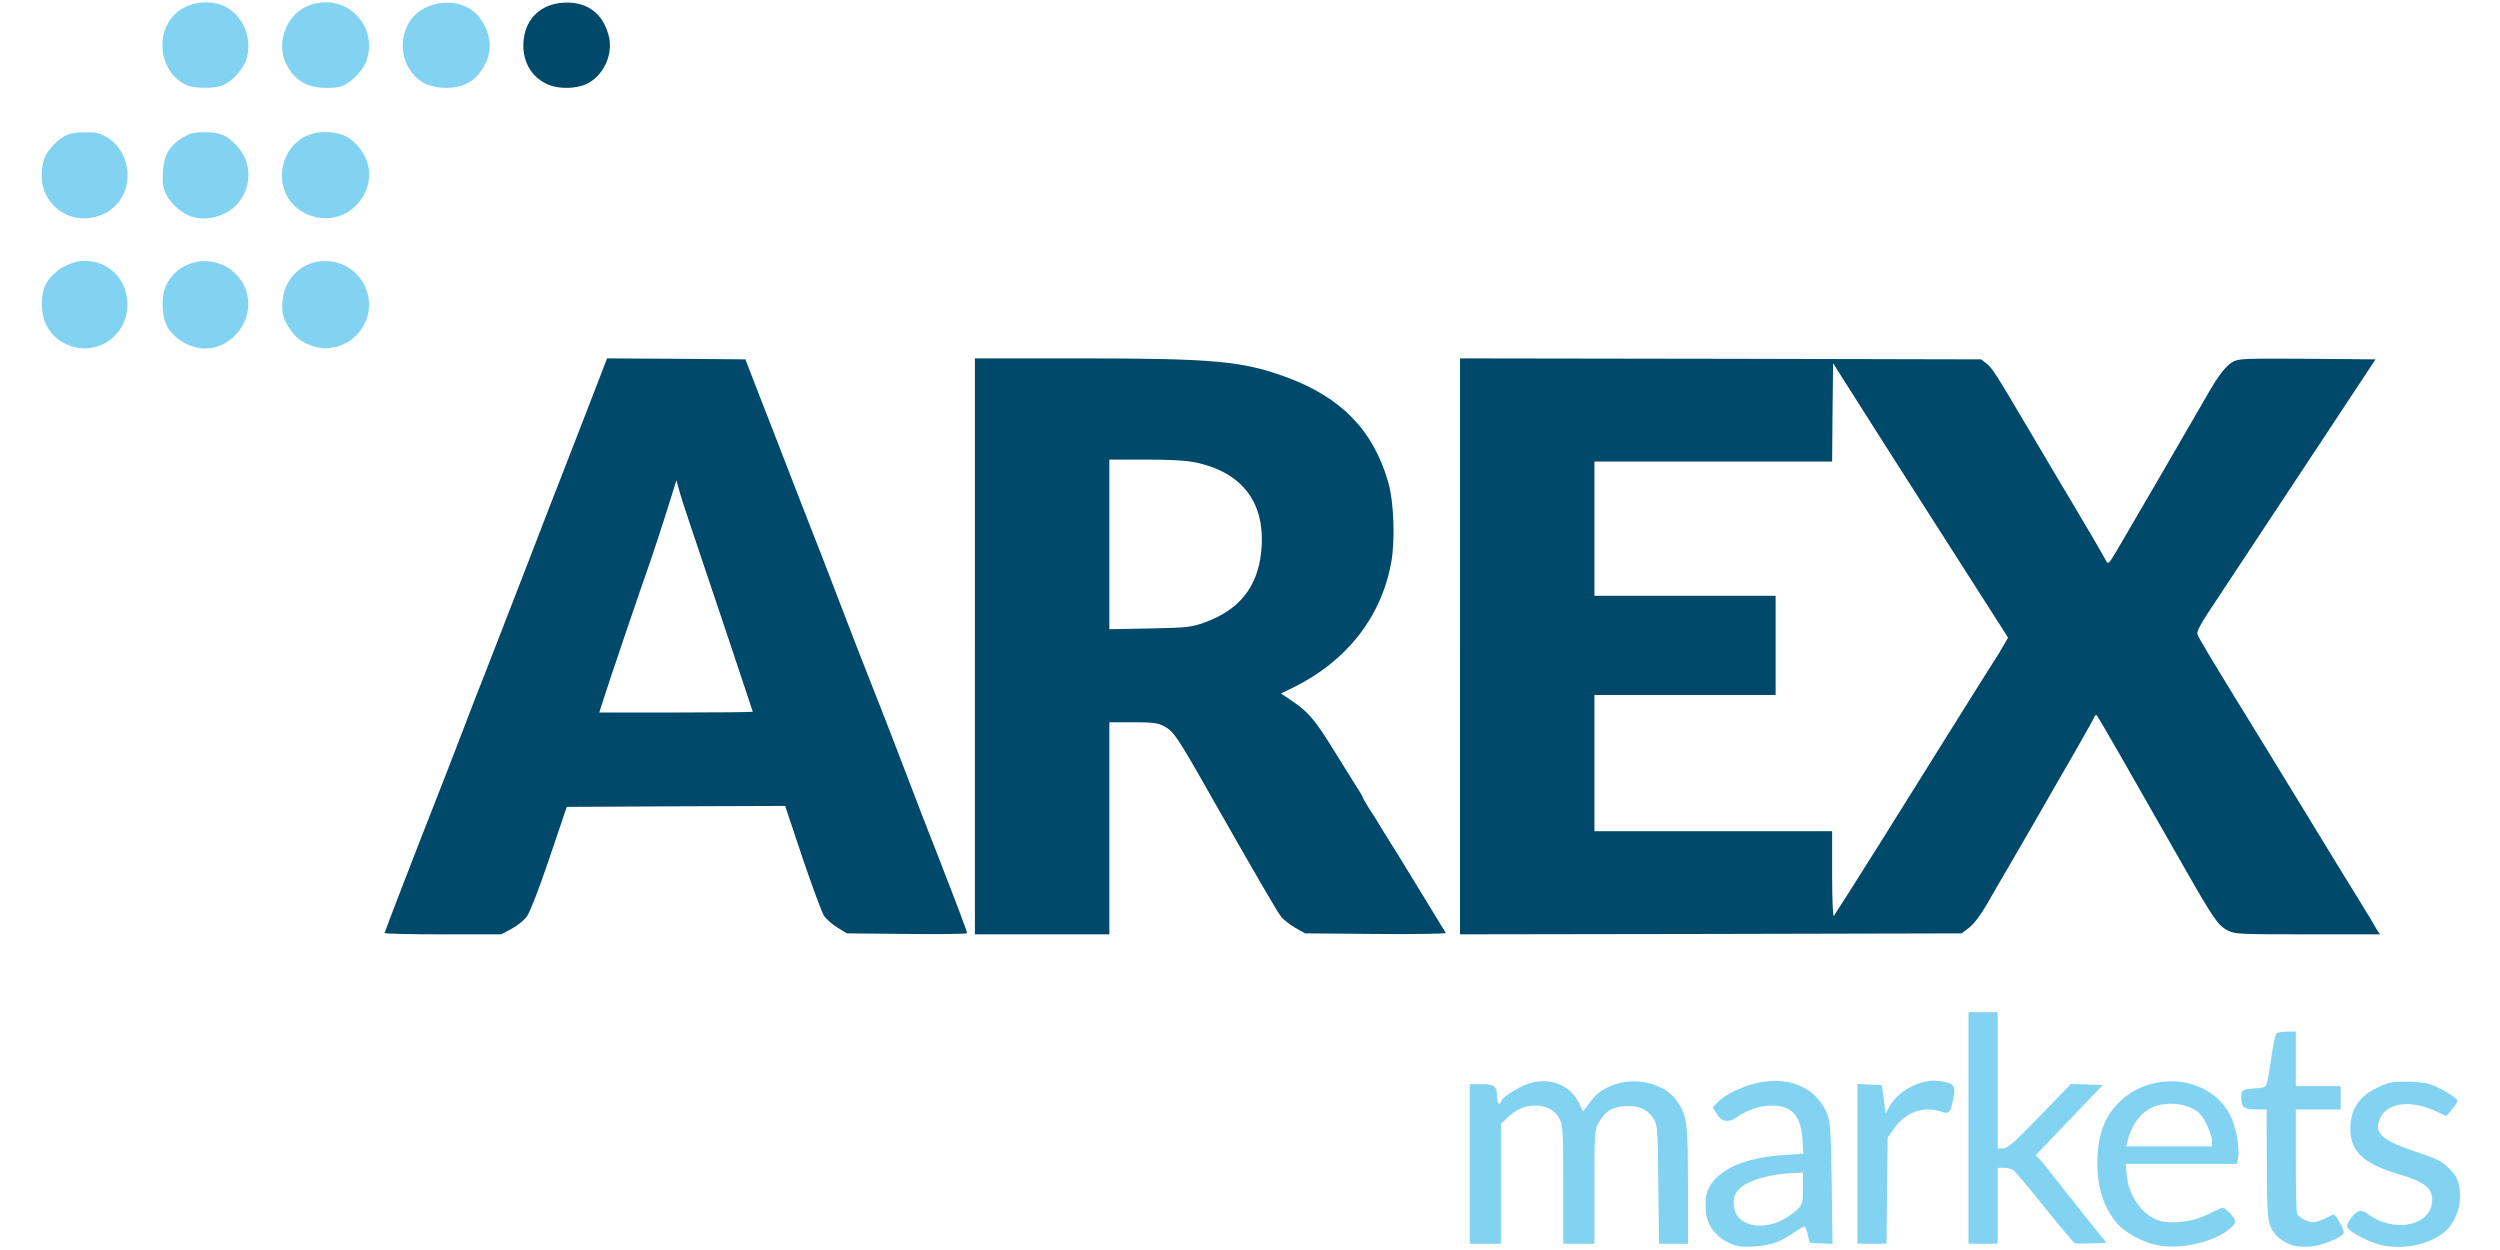 <?xml version="1.0" encoding="UTF-8" standalone="no"?><!DOCTYPE svg PUBLIC "-//W3C//DTD SVG 1.1//EN" "http://www.w3.org/Graphics/SVG/1.1/DTD/svg11.dtd"><svg width="100%" height="100%" viewBox="0 0 1024 512" version="1.1" xmlns="http://www.w3.org/2000/svg" xmlns:xlink="http://www.w3.org/1999/xlink" xml:space="preserve" style="fill-rule:evenodd;clip-rule:evenodd;stroke-linejoin:round;stroke-miterlimit:2;"><title>AREX</title><desc>On one hand, we partner up with leading accounting &amp; factoring providers, P2P marketplaces and other invoice originators for allowing their clients access to the AREX exchange. On the other hand, we partner up with institutional and professional investors, such as hedge &amp; quant funds, banks and other liquidity providers who are looking to deploy capital over the exchange. We let these two classes of clients meet each other without third-party intervention to directly buy and sell ETRs.</desc>    <g transform="matrix(1,0,0,1,113,34)">        <g transform="matrix(0.798,0,0,0.797,-241.154,-176.517)">            <path d="M1052.3,819.1c-9,-2.3 -15.4,-9.3 -16.1,-17.5c-0.6,-7.9 0.4,-11.7 4.2,-16.2c6.4,-7.4 18.5,-11.8 35.8,-13l10,-0.7l-0.4,-7.1c-0.8,-12.5 -5.5,-17.6 -16,-17.6c-5.8,0 -12.6,2.3 -17.9,6.1c-4.1,2.9 -7.8,2.2 -10.2,-1.9l-2,-3.3l2.7,-2.8c3.8,-4 14.2,-8.8 22,-10.1c16.2,-2.9 29.2,3.6 34.3,16.9c1.4,3.9 1.7,9.4 2.1,35.4l0.4,30.8l-5.9,-0.3l-5.8,-0.3l-1,-4.1c-0.5,-2.3 -1.3,-4.2 -1.7,-4.3c-0.4,0 -2.8,1.4 -5.4,3.2c-2.5,1.7 -6.5,4 -8.9,4.9c-5.2,2.1 -15.7,3 -20.2,1.9Zm23,-13.2c2.3,-1.2 5.7,-3.5 7.5,-5.2c3.1,-3 3.2,-3.4 3.2,-11.2l0,-8.1l-6.7,0.4c-8.9,0.5 -17.7,2.7 -22.9,5.7c-5.3,3.1 -7,7.4 -5.4,13.3c2.1,7.9 13.8,10.4 24.3,5.1Z" style="fill:rgb(130,211,242);fill-rule:nonzero;"/>        </g>        <g transform="matrix(0.798,0,0,0.797,-241.154,-176.517)">            <path d="M1269.2,819c-7.5,-1.1 -17.4,-6.2 -21.8,-11.3c-7.5,-8.7 -10.9,-20.3 -10.2,-34.8c0.6,-11.7 3.9,-20.2 10.5,-27c17.6,-18.1 49.1,-13.9 58.4,7.7c2.4,5.7 4.1,16.2 3.3,20.3l-0.6,3.1l-28.6,0l-28.5,0l0.5,5.8c1,10.6 7.9,20.4 16.3,23.2c6.1,2 17.1,0.9 24,-2.5c3.3,-1.6 6.8,-3.2 7.8,-3.7c1.4,-0.6 2.6,0 4.8,2.4c3.5,3.9 3.6,4.8 0.7,7.5c-7.7,7 -23.9,11.1 -36.6,9.3Zm26.8,-53.7c0,-3.4 -4,-12.2 -6.6,-14.5c-5.5,-4.9 -16.7,-6.2 -23.9,-2.9c-6.3,2.8 -10.9,9.1 -12.9,17.4l-0.6,2.7l44,0l0,-2.7Z" style="fill:rgb(130,211,242);fill-rule:nonzero;"/>        </g>        <g transform="matrix(0.798,0,0,0.797,-241.154,-176.517)">            <path d="M1338.3,819.1c-4,-1 -8.3,-3.7 -10.3,-6.5c-3.5,-4.8 -3.8,-7.9 -3.9,-35.8l-0.1,-27.8l-5.3,0c-6.3,0 -7.7,-1.1 -7.7,-6.1c0,-3.3 0.3,-3.7 3.1,-4.3c1.7,-0.3 4.4,-0.6 5.9,-0.6c1.5,0 3.2,-0.6 3.7,-1.2c0.5,-0.7 1.7,-6.9 2.6,-13.7c1,-7.3 2.2,-12.8 2.9,-13.3c0.7,-0.4 3.2,-0.8 5.6,-0.8l4.2,0l0,28l23,0l0,12l-11.5,0l-11.5,0l0,25.9c0,14.3 0.3,26.7 0.6,27.6c0.8,1.9 5.5,4.5 8.4,4.5c1.1,0 3.8,-0.9 6,-2c2.2,-1.1 4.2,-2 4.4,-2c1.2,0 5.7,8.3 5.2,9.5c-0.8,2.2 -10.9,6.4 -16.6,6.9c-3,0.3 -7,0.1 -8.7,-0.3Z" style="fill:rgb(130,211,242);fill-rule:nonzero;"/>        </g>        <g transform="matrix(0.798,0,0,0.797,-241.154,-176.517)">            <path d="M1383,818.7c-6.1,-1.4 -15.8,-6.3 -17.3,-8.8c-0.8,-1.2 -0.3,-2.5 1.8,-5.3c3.1,-4 5.1,-4.5 8.6,-1.8c13.5,10.1 32.9,5.8 32.9,-7.3c0,-6.3 -4,-9.4 -18,-13.5c-17.5,-5.3 -24,-11.5 -24,-23c0,-9.9 4.2,-16.5 13.6,-21.1c5.6,-2.8 7.5,-3.2 14.7,-3.2c4.5,0 10,0.5 12.2,1.2c5.2,1.7 14.5,7.2 14.5,8.6c0,0.6 -1.3,2.6 -2.9,4.5l-2.8,3.4l-6.4,-2.9c-12.3,-5.5 -23.9,-3.9 -27.6,3.9c-3.4,7.2 0.4,11.2 15.9,16.5c13.7,4.7 14.9,5.2 18.5,8.5c5,4.3 6.6,8.2 6.6,15.2c-0.1,7.2 -3,14.1 -7.8,18.2c-7.8,6.6 -21.3,9.5 -32.5,6.9Z" style="fill:rgb(130,211,242);fill-rule:nonzero;"/>        </g>        <g transform="matrix(0.798,0,0,0.797,-241.154,-176.517)">            <path d="M915,777l0,-41l5.8,0c6.8,0 8.2,1.1 8.2,6.2c0,3.8 1.3,5.1 2.3,2.3c1,-2.5 11,-8.4 16.3,-9.5c10,-2.1 19.3,2.1 23.4,10.6l2.2,4.4l2.8,-3.7c3.7,-5.2 5.8,-6.9 11.5,-9.4c11.4,-5.1 27.1,-1.6 33.6,7.4c5.4,7.5 5.9,11.1 5.9,43.9l0,29.8l-7.4,0l-7.5,0l-0.3,-30.2c-0.3,-28.3 -0.4,-30.5 -2.3,-33.8c-3,-5 -7.7,-7.2 -14.8,-6.7c-6.7,0.4 -10.1,2.5 -13.4,8.3c-2.2,3.8 -2.3,4.7 -2.3,33.2l0,29.2l-8,0l-8,0l0,-30.1c0,-26 -0.2,-30.6 -1.7,-33.6c-2.2,-4.7 -6.6,-7.3 -12.6,-7.3c-5.5,0 -9.8,1.9 -14.4,6.3l-3.3,3.1l0,61.6l-8,0l-8,0l0,-41Z" style="fill:rgb(130,211,242);fill-rule:nonzero;"/>        </g>        <g transform="matrix(0.798,0,0,0.797,-241.154,-176.517)">            <path d="M1114,777l0,-41.1l6.3,0.3l6.2,0.3l2,14.6l1.9,-3.6c4.6,-8.4 16.6,-14.5 26,-13.1c7.3,1.1 8.1,2.3 6.8,9.2c-1.5,7.2 -2.2,8 -6.3,6.5c-8.8,-3 -18.1,0.2 -23.9,8.4l-3.5,4.9l-0.3,27.3l-0.3,27.3l-7.4,0l-7.5,0l0,-41Z" style="fill:rgb(130,211,242);fill-rule:nonzero;"/>        </g>        <g transform="matrix(0.798,0,0,0.797,-241.154,-176.517)">            <path d="M1171,758.5l0,-59.5l15,0l0,70l2.8,0c2.2,0 5.6,-2.9 18.7,-16.5l16,-16.6l16.4,0.6l-7.2,7.5c-4,4.2 -11.7,12.3 -17.2,18l-10,10.5l2,2.1c1.1,1.1 3.8,4.4 6,7.3c2.2,2.9 9.5,12.1 16.1,20.4l12.2,15.2l-7.6,0.3c-4.1,0.2 -8,0.1 -8.7,-0.1c-0.6,-0.3 -7.5,-8.5 -15.4,-18.3c-7.9,-9.9 -15.1,-18.5 -15.9,-19.1c-0.9,-0.7 -3.1,-1.3 -4.9,-1.3l-3.3,0l0,39l-7.5,0l-7.5,0l0,-59.5Z" style="fill:rgb(130,211,242);fill-rule:nonzero;"/>        </g>        <g transform="matrix(0.798,0,0,0.797,-241.154,-176.517)">            <path d="M196.8,356.6c-8.7,-3.1 -13.8,-9.8 -14.6,-19.1c-0.6,-8.7 1.5,-14.3 7.3,-19c15.2,-12.5 36.4,-2.8 36.5,16.8c0,15.6 -14.8,26.4 -29.2,21.3Z" style="fill:rgb(130,211,242);fill-rule:nonzero;"/>        </g>        <g transform="matrix(0.798,0,0,0.797,-241.154,-176.517)">            <path d="M258.7,356.6c-5.6,-2 -10.7,-6.4 -12.8,-11c-2.5,-5.6 -2.5,-15.4 0.1,-20.5c6.8,-13.4 24.5,-16.2 35.4,-5.7c9.3,9.1 8.8,23.8 -1.2,32.8c-6.2,5.6 -13.8,7.1 -21.5,4.4Z" style="fill:rgb(130,211,242);fill-rule:nonzero;"/>        </g>        <g transform="matrix(0.798,0,0,0.797,-241.154,-176.517)">            <path d="M320.6,356.5c-5.7,-2 -8.7,-4.5 -12.1,-10c-2.5,-4 -3,-5.9 -3,-10.9c0.1,-12.8 9.4,-22.5 21.7,-22.6c20.6,-0.1 30.6,24.5 15.7,38.7c-6.1,5.7 -14.6,7.6 -22.3,4.8Z" style="fill:rgb(130,211,242);fill-rule:nonzero;"/>        </g>        <g transform="matrix(0.798,0,0,0.797,-241.154,-176.517)">            <path d="M196.2,289.7c-8.5,-3.1 -14.1,-11.1 -14.2,-20.2c0,-7.3 1.5,-11.4 5.7,-15.8c5.5,-5.6 8.5,-6.9 16.4,-6.9c5.9,-0.1 7.6,0.3 11.7,2.8c12.5,7.8 13.9,26.9 2.6,36.2c-6.1,5.1 -14.8,6.6 -22.2,3.9Z" style="fill:rgb(130,211,242);fill-rule:nonzero;"/>        </g>        <g transform="matrix(0.798,0,0,0.797,-241.154,-176.517)">            <path d="M257.5,289.6c-4.6,-2 -9.4,-6.5 -11.6,-10.9c-1.7,-3.2 -2,-5.4 -1.7,-11.2c0.4,-8.8 3.4,-14 10.4,-18.1c3.8,-2.2 5.7,-2.7 11.3,-2.6c7.9,0 11,1.4 16.2,6.9c8.2,8.7 8,22.2 -0.4,30.7c-6.2,6.2 -16.8,8.5 -24.2,5.2Z" style="fill:rgb(130,211,242);fill-rule:nonzero;"/>        </g>        <g transform="matrix(0.798,0,0,0.797,-241.154,-176.517)">            <path d="M317.3,288.5c-20.4,-10.2 -13.2,-41.6 9.6,-41.8c7.6,0 12,1.6 16.4,6.1c7.6,7.8 8.9,18 3.5,27.2c-6.2,10.3 -18.6,13.9 -29.5,8.5Z" style="fill:rgb(130,211,242);fill-rule:nonzero;"/>        </g>        <g transform="matrix(0.798,0,0,0.797,-241.154,-176.517)">            <path d="M256.5,222.6c-13.8,-6.1 -17,-26.2 -5.8,-36.8c6.1,-5.8 16.9,-7.5 24.8,-3.9c10.3,4.7 15.4,18.1 11,28.9c-2.2,5.1 -8.2,11 -12.5,12.2c-4.9,1.4 -13.9,1.2 -17.5,-0.4Z" style="fill:rgb(130,211,242);fill-rule:nonzero;"/>        </g>        <g transform="matrix(0.798,0,0,0.797,-241.154,-176.517)">            <path d="M317.3,221.9c-8.5,-4.2 -13.4,-14.3 -11.5,-23.6c2.3,-11.2 10.9,-18.3 22.1,-18.3c15.6,0.1 26.3,15.8 20.6,30.5c-2,5.3 -9.1,12 -13.6,12.9c-6.2,1.2 -13.3,0.6 -17.6,-1.5Z" style="fill:rgb(130,211,242);fill-rule:nonzero;"/>        </g>        <g transform="matrix(0.798,0,0,0.797,-241.154,-176.517)">            <path d="M379.4,222.1c-11.4,-5.2 -15.7,-20.5 -8.8,-31.8c7.4,-12.2 27.5,-13.7 35.9,-2.7c7.3,9.6 7.3,19.6 0.2,28.8c-4,5.1 -9.6,7.6 -17.2,7.6c-3.7,0 -7.6,-0.8 -10.1,-1.9Z" style="fill:rgb(130,211,242);fill-rule:nonzero;"/>        </g>        <g transform="matrix(0.798,0,0,0.797,-241.154,-176.517)">            <path d="M358,658.3c0,-0.5 15.5,-40.8 27.5,-71.3c1.9,-4.7 7.2,-18.6 12,-31c4.7,-12.4 10.1,-26.3 12,-31c1.8,-4.7 7.7,-19.7 13,-33.5c5.3,-13.7 10.7,-27.7 12,-31c1.2,-3.3 6.2,-16.1 11,-28.5c4.8,-12.4 10.6,-27.4 13,-33.5c2.3,-6 6.4,-16.5 9,-23.3l4.7,-12.2l35.5,0.2l35.5,0.3l2.3,6c1.3,3.3 3.9,10.1 5.8,15c2,5 7.9,20.3 13.2,34c5.3,13.8 11.2,28.8 13,33.5c1.9,4.7 7.3,18.6 12,31c9.4,24.6 14.4,37.3 18,46.5c3.3,8.1 18,46.2 21.5,55.5c1.5,4.1 6.9,18.1 12,31c11.2,28.8 16,41.6 16,42.4c0,0.4 -13.9,0.6 -30.8,0.4l-30.9,-0.3l-4.9,-3c-2.7,-1.7 -5.8,-4.4 -6.9,-6.1c-1.1,-1.7 -6,-15 -11,-29.7l-8.9,-26.7l-56.1,0.2l-56,0.3l-8.8,26c-5.1,15.2 -9.9,27.6 -11.5,30c-1.6,2.3 -4.9,5 -8.1,6.7l-5.3,2.8l-29.9,0c-16.5,0 -29.9,-0.3 -29.9,-0.7Zm189,-113.7c0,-0.3 -20.9,-62.7 -32.3,-96.6c-2.5,-7.4 -5.1,-15.5 -5.7,-18l-1.2,-4.4l-4.8,15.4c-2.7,8.5 -6.5,20.2 -8.5,26c-4.8,13.5 -22.2,64.8 -24.5,72.3l-1.8,5.7l39.4,0c21.7,0 39.4,-0.2 39.4,-0.4Z" style="fill:rgb(0,73,106);fill-rule:nonzero;"/>        </g>        <g transform="matrix(0.798,0,0,0.797,-241.154,-176.517)">            <path d="M661,511l0,-148l54.4,0c68,0 83.2,1.4 105.6,9.7c28.1,10.4 44.5,27.3 52.1,53.8c3,10.2 3.7,30.3 1.5,41.9c-5.3,27.9 -22.9,50.3 -50.3,63.8l-6.2,3l5.9,4c8,5.3 12.1,10.3 21.4,25.5c4.3,7 9.4,15.1 11.2,18c1.9,2.8 3.4,5.4 3.4,5.7c0,0.4 1.5,3 3.3,5.9c1.9,2.8 5.3,8.2 7.5,12c2.3,3.7 5.9,9.5 8.1,13c3.6,5.9 22.8,37.3 23.8,39c0.3,0.4 -15.9,0.7 -35.9,0.5l-36.3,-0.3l-5,-2.8c-2.7,-1.6 -6,-4.1 -7.2,-5.6c-2.2,-2.7 -12,-19.7 -38.1,-65.6c-15.5,-27.4 -17.4,-30 -22.2,-32.5c-3.3,-1.7 -5.9,-2 -16,-2l-12,0l0,109l-34.5,0l-34.5,0l0,-148Zm117.9,-12.3c17.6,-6.3 27.1,-18 29,-36c2.7,-24.8 -9.1,-41 -33.5,-46.2c-4.6,-1 -13.1,-1.5 -25.6,-1.5l-18.8,0l0,87.2l20.8,-0.4c19.3,-0.4 21.2,-0.6 28.1,-3.1Z" style="fill:rgb(0,73,106);fill-rule:nonzero;"/>        </g>        <g transform="matrix(0.798,0,0,0.797,-241.154,-176.517)">            <path d="M910,511l0,-148l133.8,0.2l133.7,0.3l2.8,2.2c2.8,2.1 4.8,5.3 22.2,34.8c10.8,18.3 13.3,22.6 22.8,38.5c9.1,15.3 14.6,24.8 16.2,27.8c1.2,2.2 1.4,2 5.3,-4.5c5.2,-8.8 41.1,-70.6 46.5,-80.1c5.8,-10.2 9.7,-15.3 13.3,-17.4c2.9,-1.7 5.9,-1.8 38.2,-1.6l35.1,0.3l-17.8,27c-26.8,40.7 -62,93.9 -68.5,103.8c-3.8,5.8 -5.6,9.4 -5.1,10.5c0.6,1.8 8,14.1 20,33.7c10.6,17.2 15.6,25.4 29.7,48.5c23.2,38 26.5,43.5 31.8,52c2.9,4.7 6.1,10 7.2,11.8c1,1.8 2.6,4.4 3.4,5.8l1.6,2.4l-37.1,0c-35.2,0 -37.4,-0.1 -41.1,-2c-4.8,-2.5 -7.1,-5.7 -21.9,-31.7c-31.3,-55.1 -44.4,-77.9 -45.2,-78.7c-0.5,-0.6 -1.1,-0.1 -1.5,1c-0.4,1 -4.1,7.7 -8.2,14.8c-4.1,7.2 -8.2,14.4 -9.2,16c-2.1,3.8 -22.7,39.6 -28,48.6c-2.1,3.6 -6.3,10.8 -9.3,16.1c-3.4,5.9 -7,10.7 -9.4,12.5l-3.8,2.9l-128.7,0.3l-128.8,0.2l0,-148Zm216.6,99.5c13,-20.9 30.5,-48.8 38.7,-62c8.2,-13.2 16.4,-26.2 18.2,-29c1.8,-2.7 4.3,-6.8 5.5,-9l2.3,-4l-23.3,-36.5c-12.8,-20.1 -25.4,-39.7 -27.9,-43.7c-2.5,-4 -7.1,-11.2 -10.2,-16c-3.1,-4.8 -10.7,-16.9 -17,-26.8l-11.4,-18l-0.3,25.3l-0.2,25.2l-61,0l-61,0l0,69l93,0l0,51l-46.5,0l-46.5,0l0,70l122,0l0,22.2c0,13.5 0.4,21.8 0.9,21.3c0.5,-0.6 11.6,-18.1 24.7,-39Z" style="fill:rgb(0,73,106);fill-rule:nonzero;"/>        </g>        <g transform="matrix(0.798,0,0,0.797,-241.154,-176.517)">            <path d="M441.5,222.1c-8.7,-3.9 -13.3,-12.8 -12.1,-23.1c1.3,-11 9.1,-18.2 20.6,-18.8c12.1,-0.7 20.4,5.7 23.2,17.7c2.1,9.2 -3,19.9 -11.4,24c-5.6,2.7 -14.7,2.8 -20.3,0.2Z" style="fill:rgb(0,73,106);fill-rule:nonzero;"/>        </g>    </g></svg>